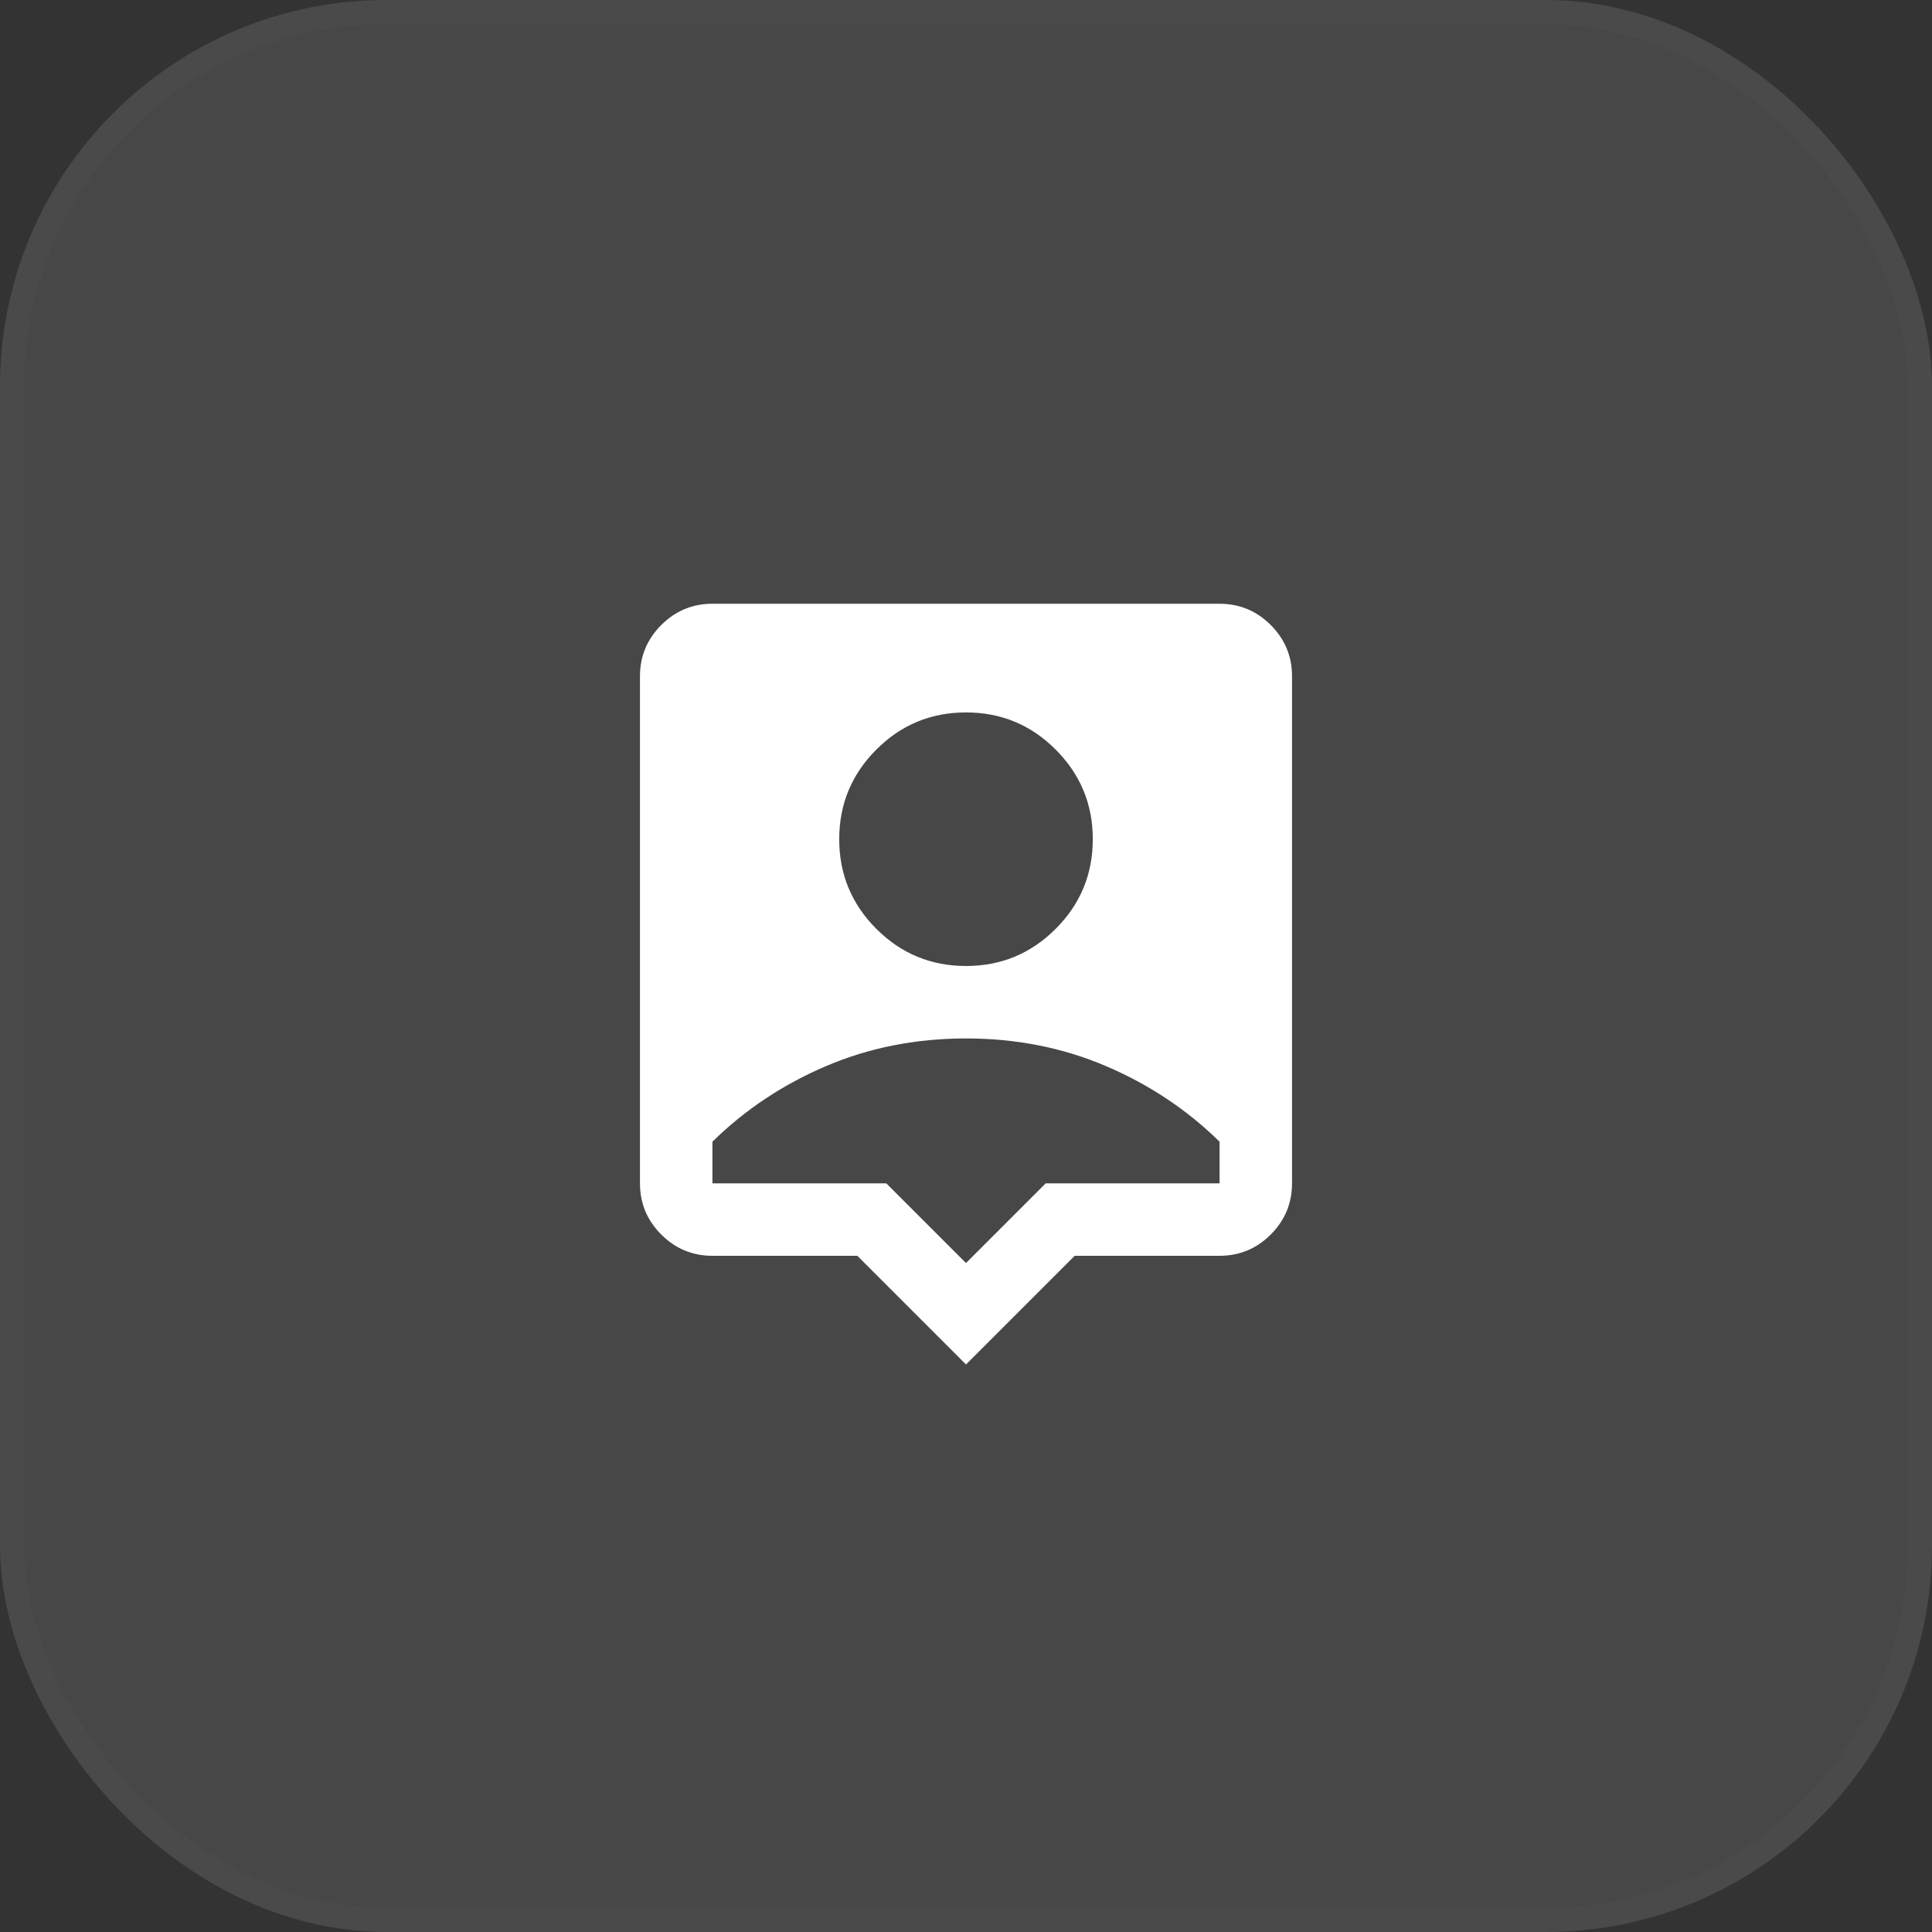 <?xml version="1.0" encoding="UTF-8"?>
<svg xmlns="http://www.w3.org/2000/svg" width="80" height="80" viewBox="0 0 80 80" fill="none">
  <rect x="0" y="0" width="80" height="80" fill="#333333" stroke="none"/>
  <rect width="80" height="80" rx="16" fill="white" fill-opacity="0.1"></rect>
  <mask id="mask0_13263_4749" style="mask-type:alpha" maskUnits="userSpaceOnUse" x="22" y="22" width="36" height="36">
    <rect x="22" y="22" width="36" height="36" fill="white"></rect>
  </mask>
  <g mask="url(#mask0_13263_4749)">
    <path d="M40 56.5L35.5 52H29.5C28.675 52 27.969 51.706 27.381 51.119C26.794 50.531 26.5 49.825 26.5 49V28C26.5 27.175 26.794 26.469 27.381 25.881C27.969 25.294 28.675 25 29.5 25H50.5C51.325 25 52.031 25.294 52.619 25.881C53.206 26.469 53.5 27.175 53.5 28V49C53.5 49.825 53.206 50.531 52.619 51.119C52.031 51.706 51.325 52 50.5 52H44.5L40 56.5ZM40 40C41.45 40 42.688 39.487 43.712 38.462C44.737 37.438 45.25 36.2 45.25 34.75C45.25 33.3 44.737 32.062 43.712 31.038C42.688 30.012 41.45 29.5 40 29.5C38.55 29.5 37.312 30.012 36.288 31.038C35.263 32.062 34.75 33.3 34.75 34.75C34.75 36.2 35.263 37.438 36.288 38.462C37.312 39.487 38.55 40 40 40ZM40 52.3L43.3 49H50.5V47.275C49.15 45.95 47.581 44.906 45.794 44.144C44.006 43.381 42.075 43 40 43C37.925 43 35.994 43.381 34.206 44.144C32.419 44.906 30.85 45.95 29.5 47.275V49H36.7L40 52.3Z" fill="white"></path>
  </g>
  <rect x="0.5" y="0.5" width="79" height="79" rx="15.5" stroke="#656565" stroke-opacity="0.1"></rect>
</svg>
